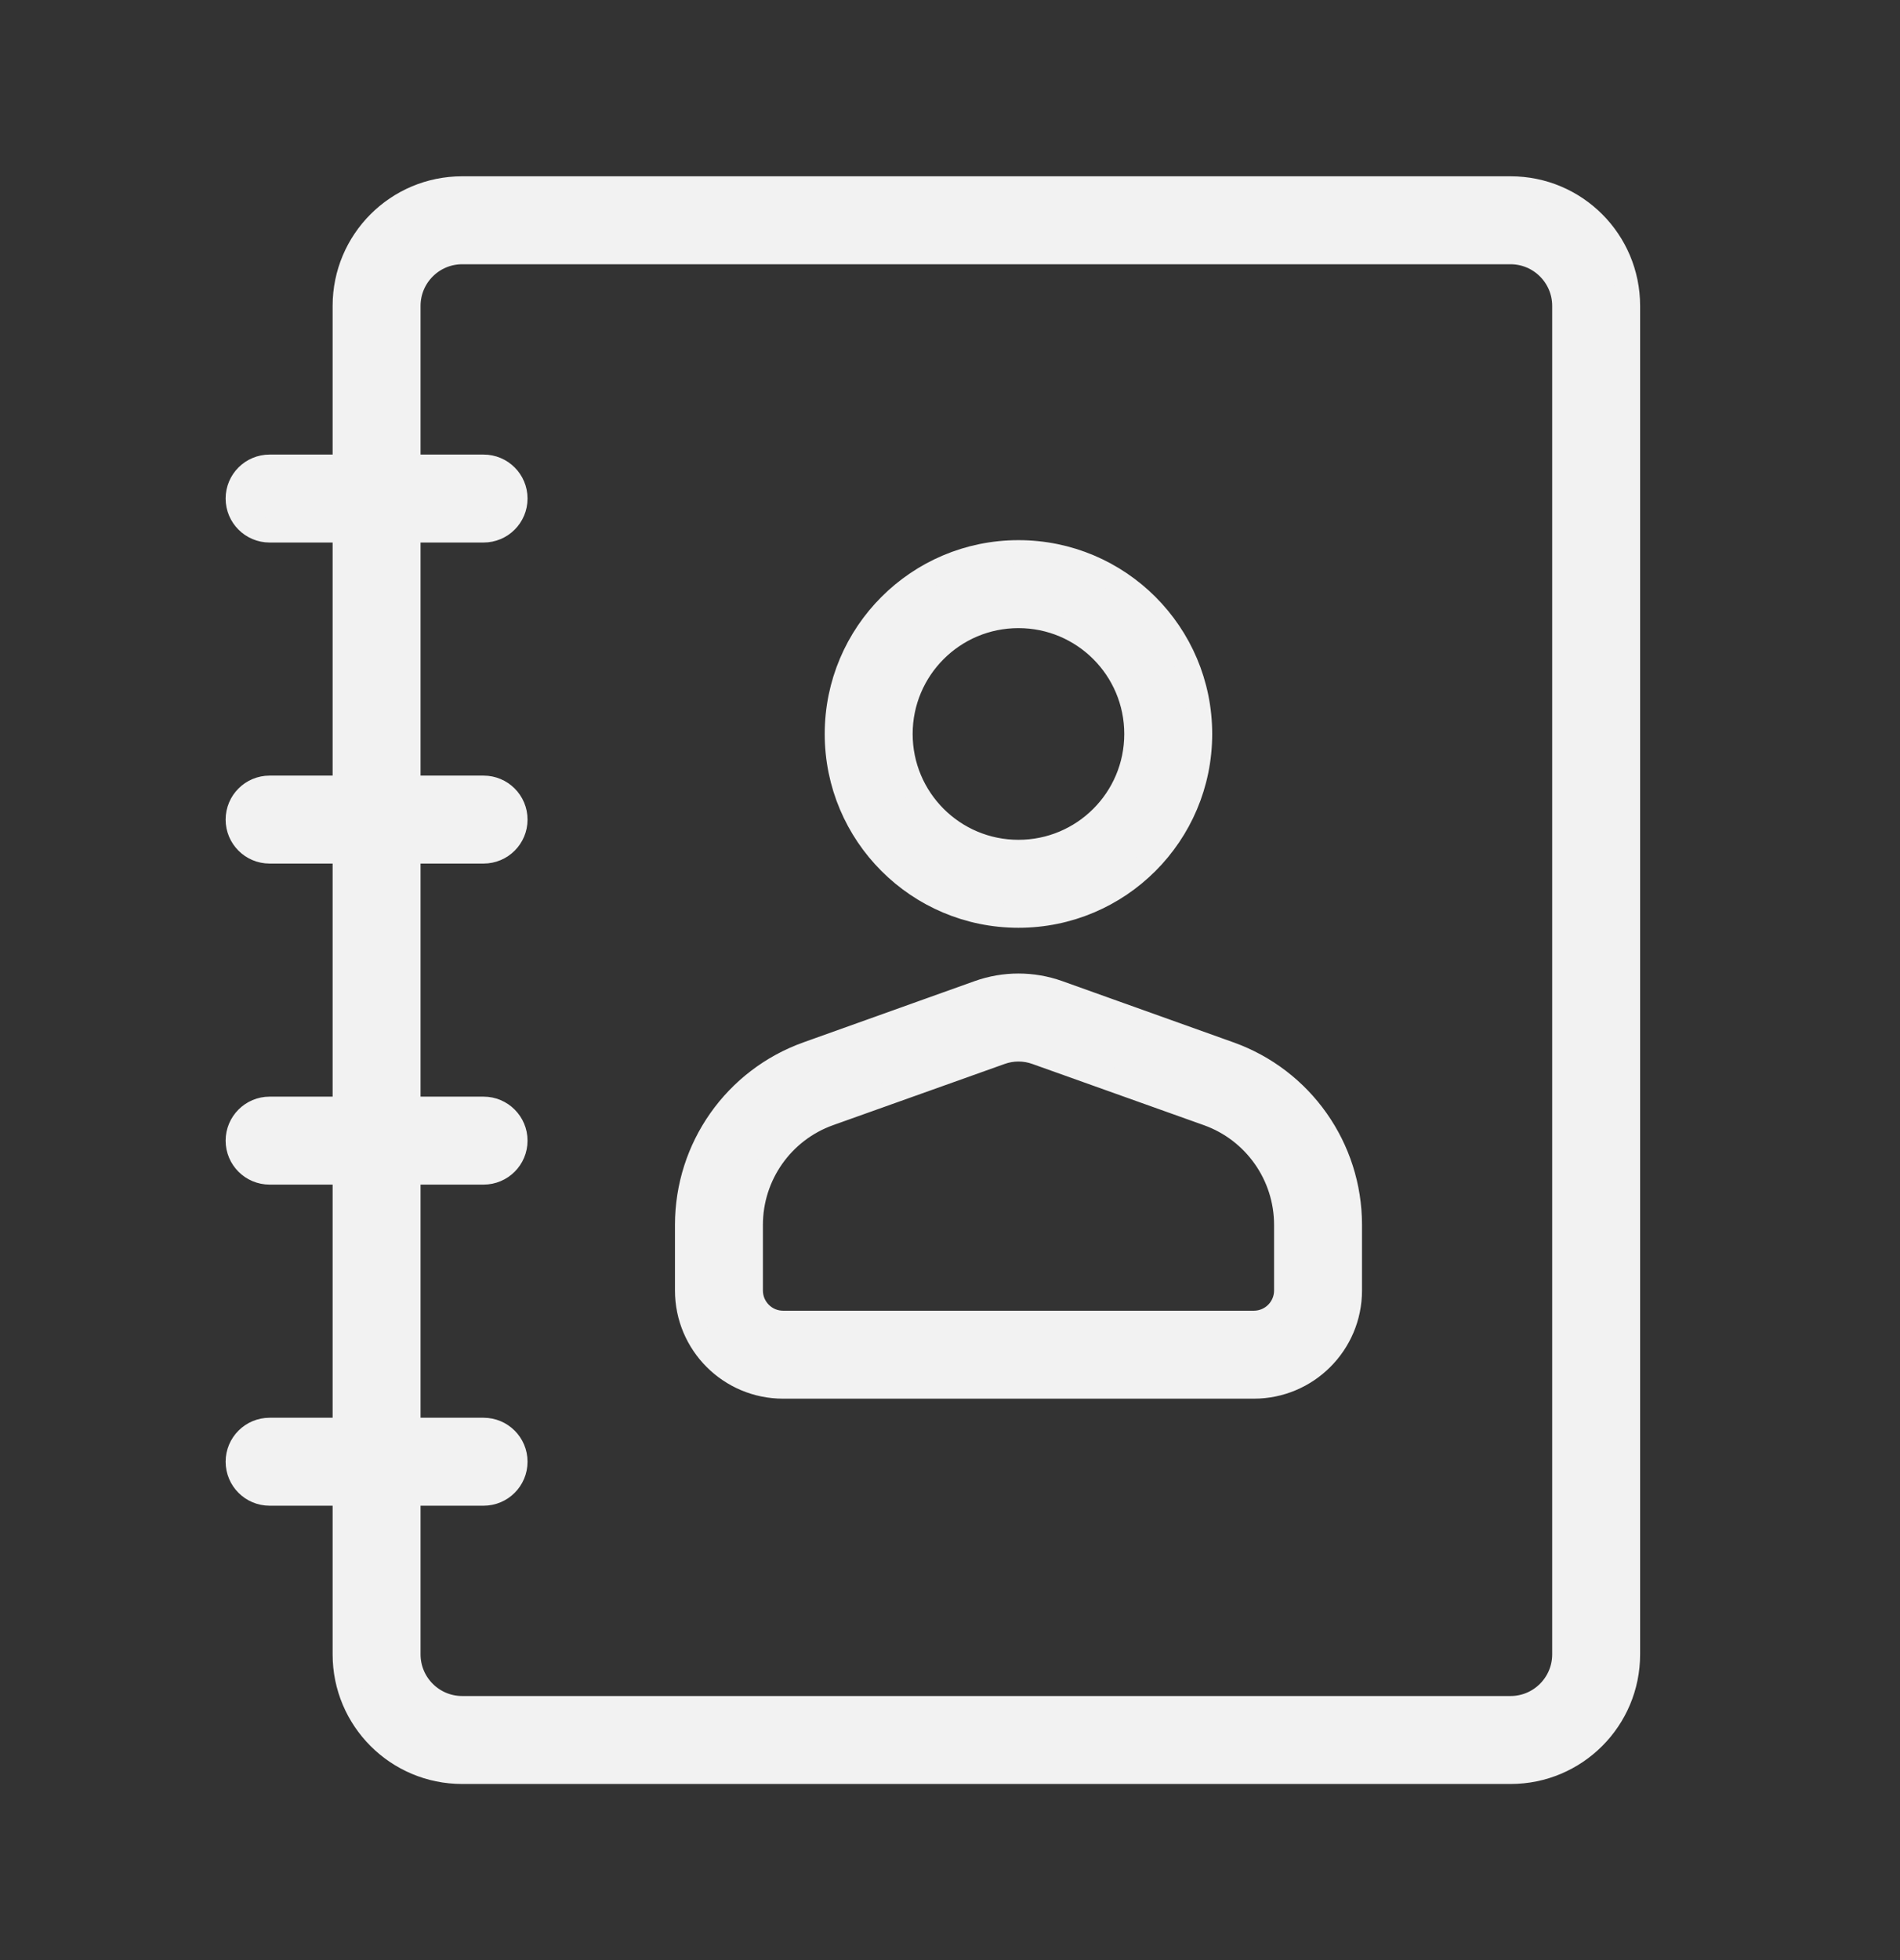 <svg width="32" height="33" viewBox="0 0 32 33" fill="none" xmlns="http://www.w3.org/2000/svg">
<rect x="0" y="0" width="32" height="33" fill="#333333" stroke="none"/>
<g id="vuesax/twotone/setting-2">
<g id="vuesax/twotone/setting-2_2">
<path id="Vector" fill-rule="evenodd" clip-rule="evenodd" d="M5.802 5.15C5.802 4.055 6.689 3.168 7.784 3.168H25.441C26.537 3.168 27.423 4.055 27.423 5.15V27.853C27.423 28.948 26.537 29.835 25.441 29.835H7.784C6.689 29.835 5.802 28.948 5.802 27.853V25.15H4.541C4.242 25.15 4 24.908 4 24.609C4 24.311 4.242 24.069 4.541 24.069H5.802V19.744H4.541C4.242 19.744 4 19.502 4 19.204C4 18.906 4.242 18.663 4.541 18.663H5.802V14.339H4.541C4.242 14.339 4 14.097 4 13.799C4 13.5 4.242 13.258 4.541 13.258H5.802V8.934H4.541C4.242 8.934 4 8.692 4 8.393C4 8.095 4.242 7.853 4.541 7.853H5.802V5.15ZM6.883 25.15H8.144C8.443 25.15 8.685 24.908 8.685 24.609C8.685 24.311 8.443 24.069 8.144 24.069H6.883V19.744H8.144C8.443 19.744 8.685 19.502 8.685 19.204C8.685 18.906 8.443 18.663 8.144 18.663H6.883V14.339H8.144C8.443 14.339 8.685 14.097 8.685 13.799C8.685 13.5 8.443 13.258 8.144 13.258H6.883V8.934H8.144C8.443 8.934 8.685 8.692 8.685 8.393C8.685 8.095 8.443 7.853 8.144 7.853H6.883V5.15C6.883 4.653 7.287 4.249 7.784 4.249H25.441C25.938 4.249 26.342 4.653 26.342 5.15V27.853C26.342 28.35 25.938 28.754 25.441 28.754H7.784C7.287 28.754 6.883 28.35 6.883 27.853V25.15ZM17.153 10.375C16.058 10.375 15.171 11.262 15.171 12.357C15.171 13.452 16.058 14.339 17.153 14.339C18.248 14.339 19.135 13.452 19.135 12.357C19.135 11.262 18.248 10.375 17.153 10.375ZM14.09 12.357C14.09 10.665 15.461 9.294 17.153 9.294C18.845 9.294 20.216 10.665 20.216 12.357C20.216 14.049 18.845 15.42 17.153 15.42C15.461 15.42 14.09 14.049 14.09 12.357ZM13.963 18.755L16.851 17.725C17.046 17.654 17.26 17.654 17.456 17.725L20.343 18.755C21.131 19.037 21.658 19.784 21.658 20.622V21.727C21.658 22.025 21.416 22.267 21.117 22.267H13.189C12.891 22.267 12.649 22.025 12.649 21.727V20.622C12.649 19.784 13.175 19.037 13.963 18.755ZM17.82 16.705C17.388 16.552 16.918 16.552 16.486 16.705L13.6 17.737C12.381 18.172 11.568 19.326 11.568 20.622V21.727C11.568 22.622 12.294 23.348 13.189 23.348H21.117C22.012 23.348 22.739 22.622 22.739 21.727V20.622C22.739 19.326 21.925 18.172 20.706 17.737L17.82 16.705Z" fill="#F2F2F2" stroke="#F2F2F2" stroke-width="0.4"/>
</g>
</g>
</svg>
